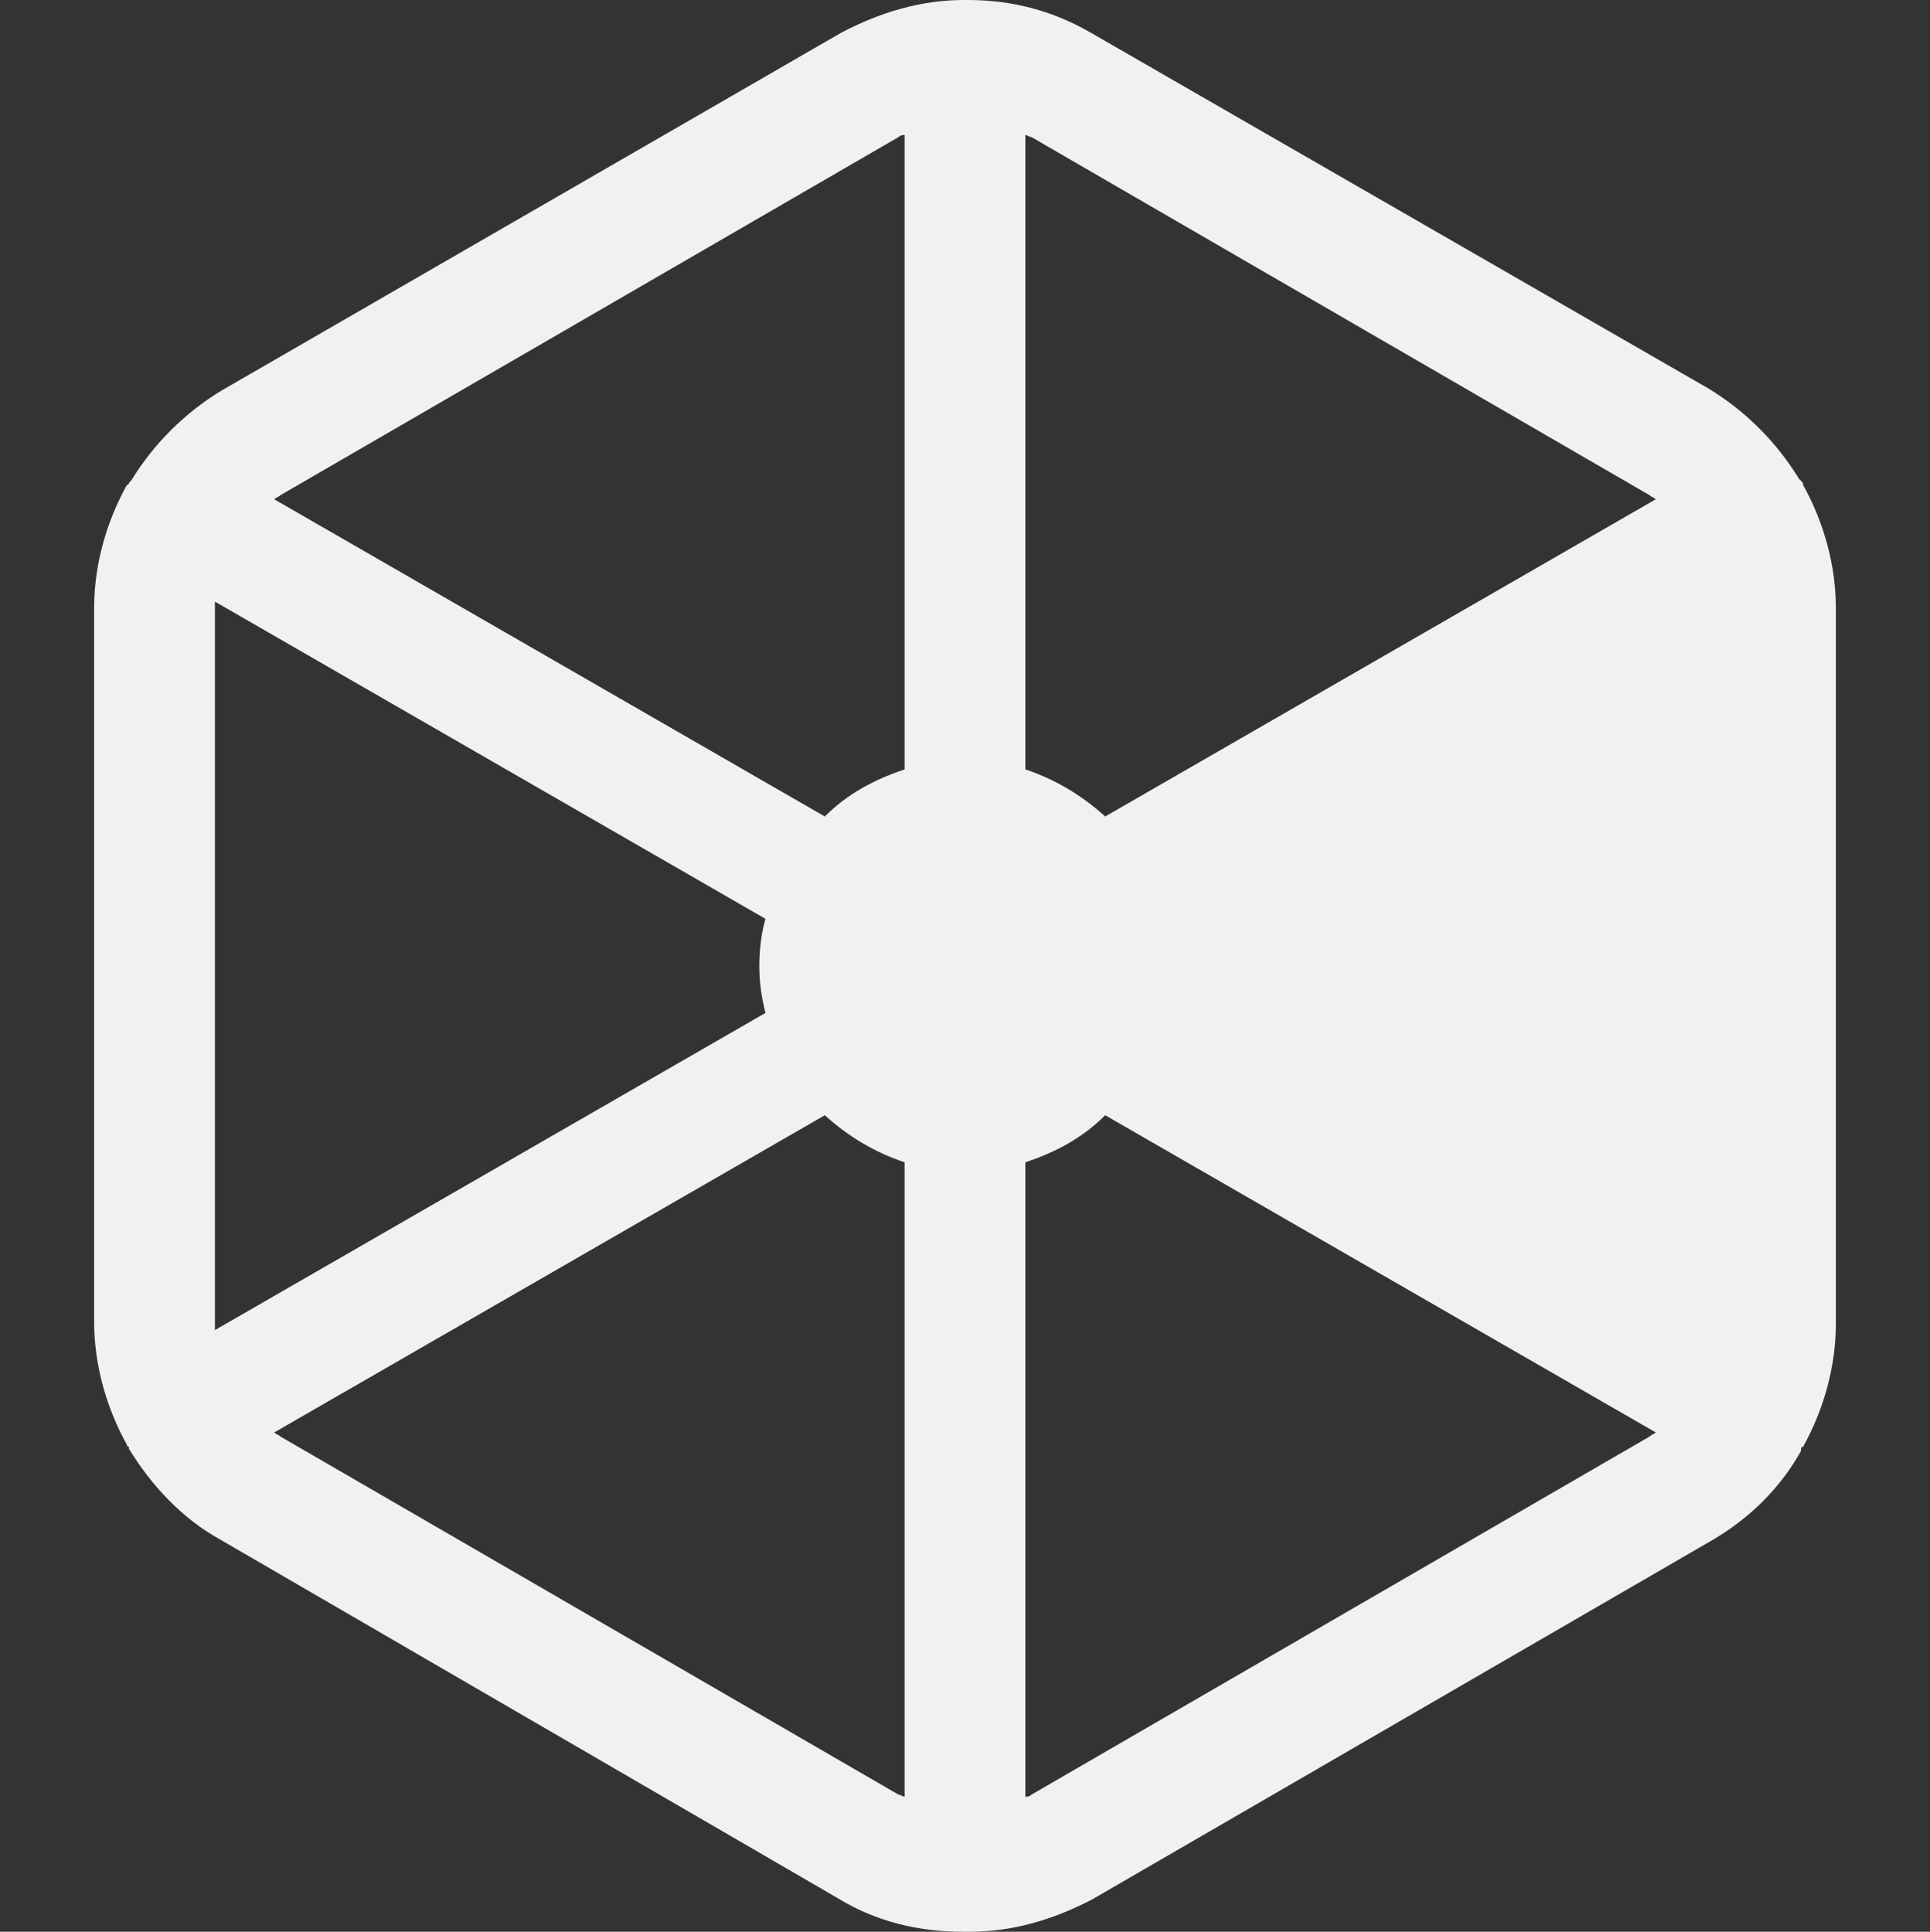 <?xml version="1.0" encoding="utf-8"?>
<!-- Generator: Adobe Illustrator 22.1.0, SVG Export Plug-In . SVG Version: 6.00 Build 0)  -->
<svg version="1.1" id="Camada_1" xmlns="http://www.w3.org/2000/svg" xmlns:xlink="http://www.w3.org/1999/xlink" x="0px" y="0px"
	 viewBox="0 0 94.3 94.4" style="enable-background:new 0 0 94.3 94.4;" xml:space="preserve">
<rect x="0" y="0" width="94.3" height="94.4" fill="#333333" stroke="none"/>
<style type="text/css">
	.st0{fill:#F1F1F1;}
	.st1{fill:none;stroke:#F1F1F1;stroke-width:10;stroke-linecap:round;stroke-miterlimit:10;}
	.st2{fill:#FFFFFF;}
</style>
<path class="st0" d="M893.4,0h63.3c3.6,0,6.5,2.9,6.5,6.5v48.7v13l-18-13h-51.8c-3.6,0-6.5-2.9-6.5-6.5V6.5
	C886.9,2.9,889.8,0,893.4,0z"/>
<g>
	<path class="st0" d="M875.5,26.1h3.4v22.7c0,8,6.5,14.5,14.5,14.5h49.2l2.7,2v9.6c0,3.6-2.9,6.5-6.5,6.5H887l-18,13v-13V32.7
		C869,29,871.9,26.1,875.5,26.1z"/>
</g>
<path class="st1" d="M674.8,81.7l17.9-10.3c4.9-2.9,8-8.1,8-13.8V36.9c0-5.7-3-11-8-13.8l-17.9-10.3c-4.9-2.9-11-2.9-16,0L641,23.1
	c-4.9,2.9-8,8.1-8,13.8v20.6c0,5.7,3,11,8,13.8l17.9,10.3C663.8,84.5,669.9,84.5,674.8,81.7z"/>
<g>
	<path class="st2" d="M674.6,61.1h-15.4c-1.3,0-2.3-1.1-2.3-2.3V58c0-0.6,0.2-1.2,0.6-1.6l8.9-9.4c1.3-1.4,2.3-2.7,2.9-3.7
		c0.6-1.1,0.9-2.1,0.9-3c0-1.3-0.3-2.3-1-3.1c-0.7-0.7-1.6-1.1-2.8-1.1c-1.3,0-2.4,0.5-3.1,1.4c-0.4,0.5-0.7,1.1-0.9,1.8
		c-0.3,1-1.2,1.8-2.3,1.8H659c-1.6,0-2.7-1.5-2.3-3c0.2-0.6,0.5-1.3,0.8-1.9c0.9-1.5,2.1-2.6,3.6-3.5c1.6-0.8,3.3-1.3,5.3-1.3
		c3,0,5.4,0.7,7,2.2c1.7,1.5,2.5,3.5,2.5,6.1c0,1.5-0.4,2.9-1.1,4.4c-0.8,1.5-2,3.3-3.9,5.3l-5.2,5.5c-0.5,0.6-0.1,1.5,0.6,1.5h8.2
		c1.3,0,2.3,1.1,2.3,2.3v0C677,60,675.9,61.1,674.6,61.1z"/>
</g>
<path class="st0" d="M89.7,29.7c0-2.1-0.6-4.2-1.6-6c0-0.1,0-0.1-0.1-0.2c0,0-0.1-0.1-0.1-0.1c-1.1-1.8-2.6-3.3-4.4-4.4L53.3,1.6
	c-1.9-1.1-3.9-1.6-6-1.6c0,0-0.1,0-0.1,0c0,0-0.1,0-0.1,0c-2.1,0-4.1,0.6-6,1.6L10.8,19.1c-1.8,1.1-3.3,2.6-4.4,4.4
	c0,0-0.1,0.1-0.1,0.1c0,0,0,0.1-0.1,0.1c-1,1.8-1.6,3.9-1.6,6v34.9c0,2.1,0.6,4.2,1.6,6c0,0,0,0.1,0.1,0.1c0,0,0,0,0,0.1
	c1.1,1.8,2.6,3.4,4.4,4.4L41,92.8c1.8,1.1,3.9,1.6,6,1.6c0.1,0,0.1,0,0.2,0s0.1,0,0.2,0c2.1,0,4.1-0.6,6-1.6l30.2-17.5
	c1.9-1.1,3.4-2.6,4.4-4.4c0,0,0,0,0-0.1c0,0,0-0.1,0.1-0.1c1-1.8,1.6-3.9,1.6-6V29.7z M10.5,65c0-0.1,0-0.2,0-0.3V29.7
	c0-0.1,0-0.2,0-0.3l26.9,15.5c-0.2,0.7-0.3,1.5-0.3,2.3c0,0.8,0.1,1.5,0.3,2.3L10.5,65z M80.6,24.2c0.1,0.1,0.2,0.1,0.3,0.2L54,39.9
	c-1.1-1-2.4-1.8-3.9-2.3v-31c0.1,0,0.2,0.1,0.3,0.1L80.6,24.2z M43.9,6.7c0.1-0.1,0.2-0.1,0.3-0.1v31c-1.5,0.5-2.8,1.2-3.9,2.3
	L13.4,24.4c0.1-0.1,0.2-0.1,0.3-0.2L43.9,6.7z M13.7,70.2c-0.1-0.1-0.2-0.1-0.3-0.2l26.9-15.5c1.1,1,2.4,1.8,3.9,2.3v31
	c-0.1,0-0.2-0.1-0.3-0.1L13.7,70.2z M50.4,87.7c-0.1,0.1-0.2,0.1-0.3,0.1v-31c1.5-0.5,2.8-1.2,3.9-2.3L80.9,70
	c-0.1,0.1-0.2,0.1-0.3,0.2L50.4,87.7z"/>
</svg>
